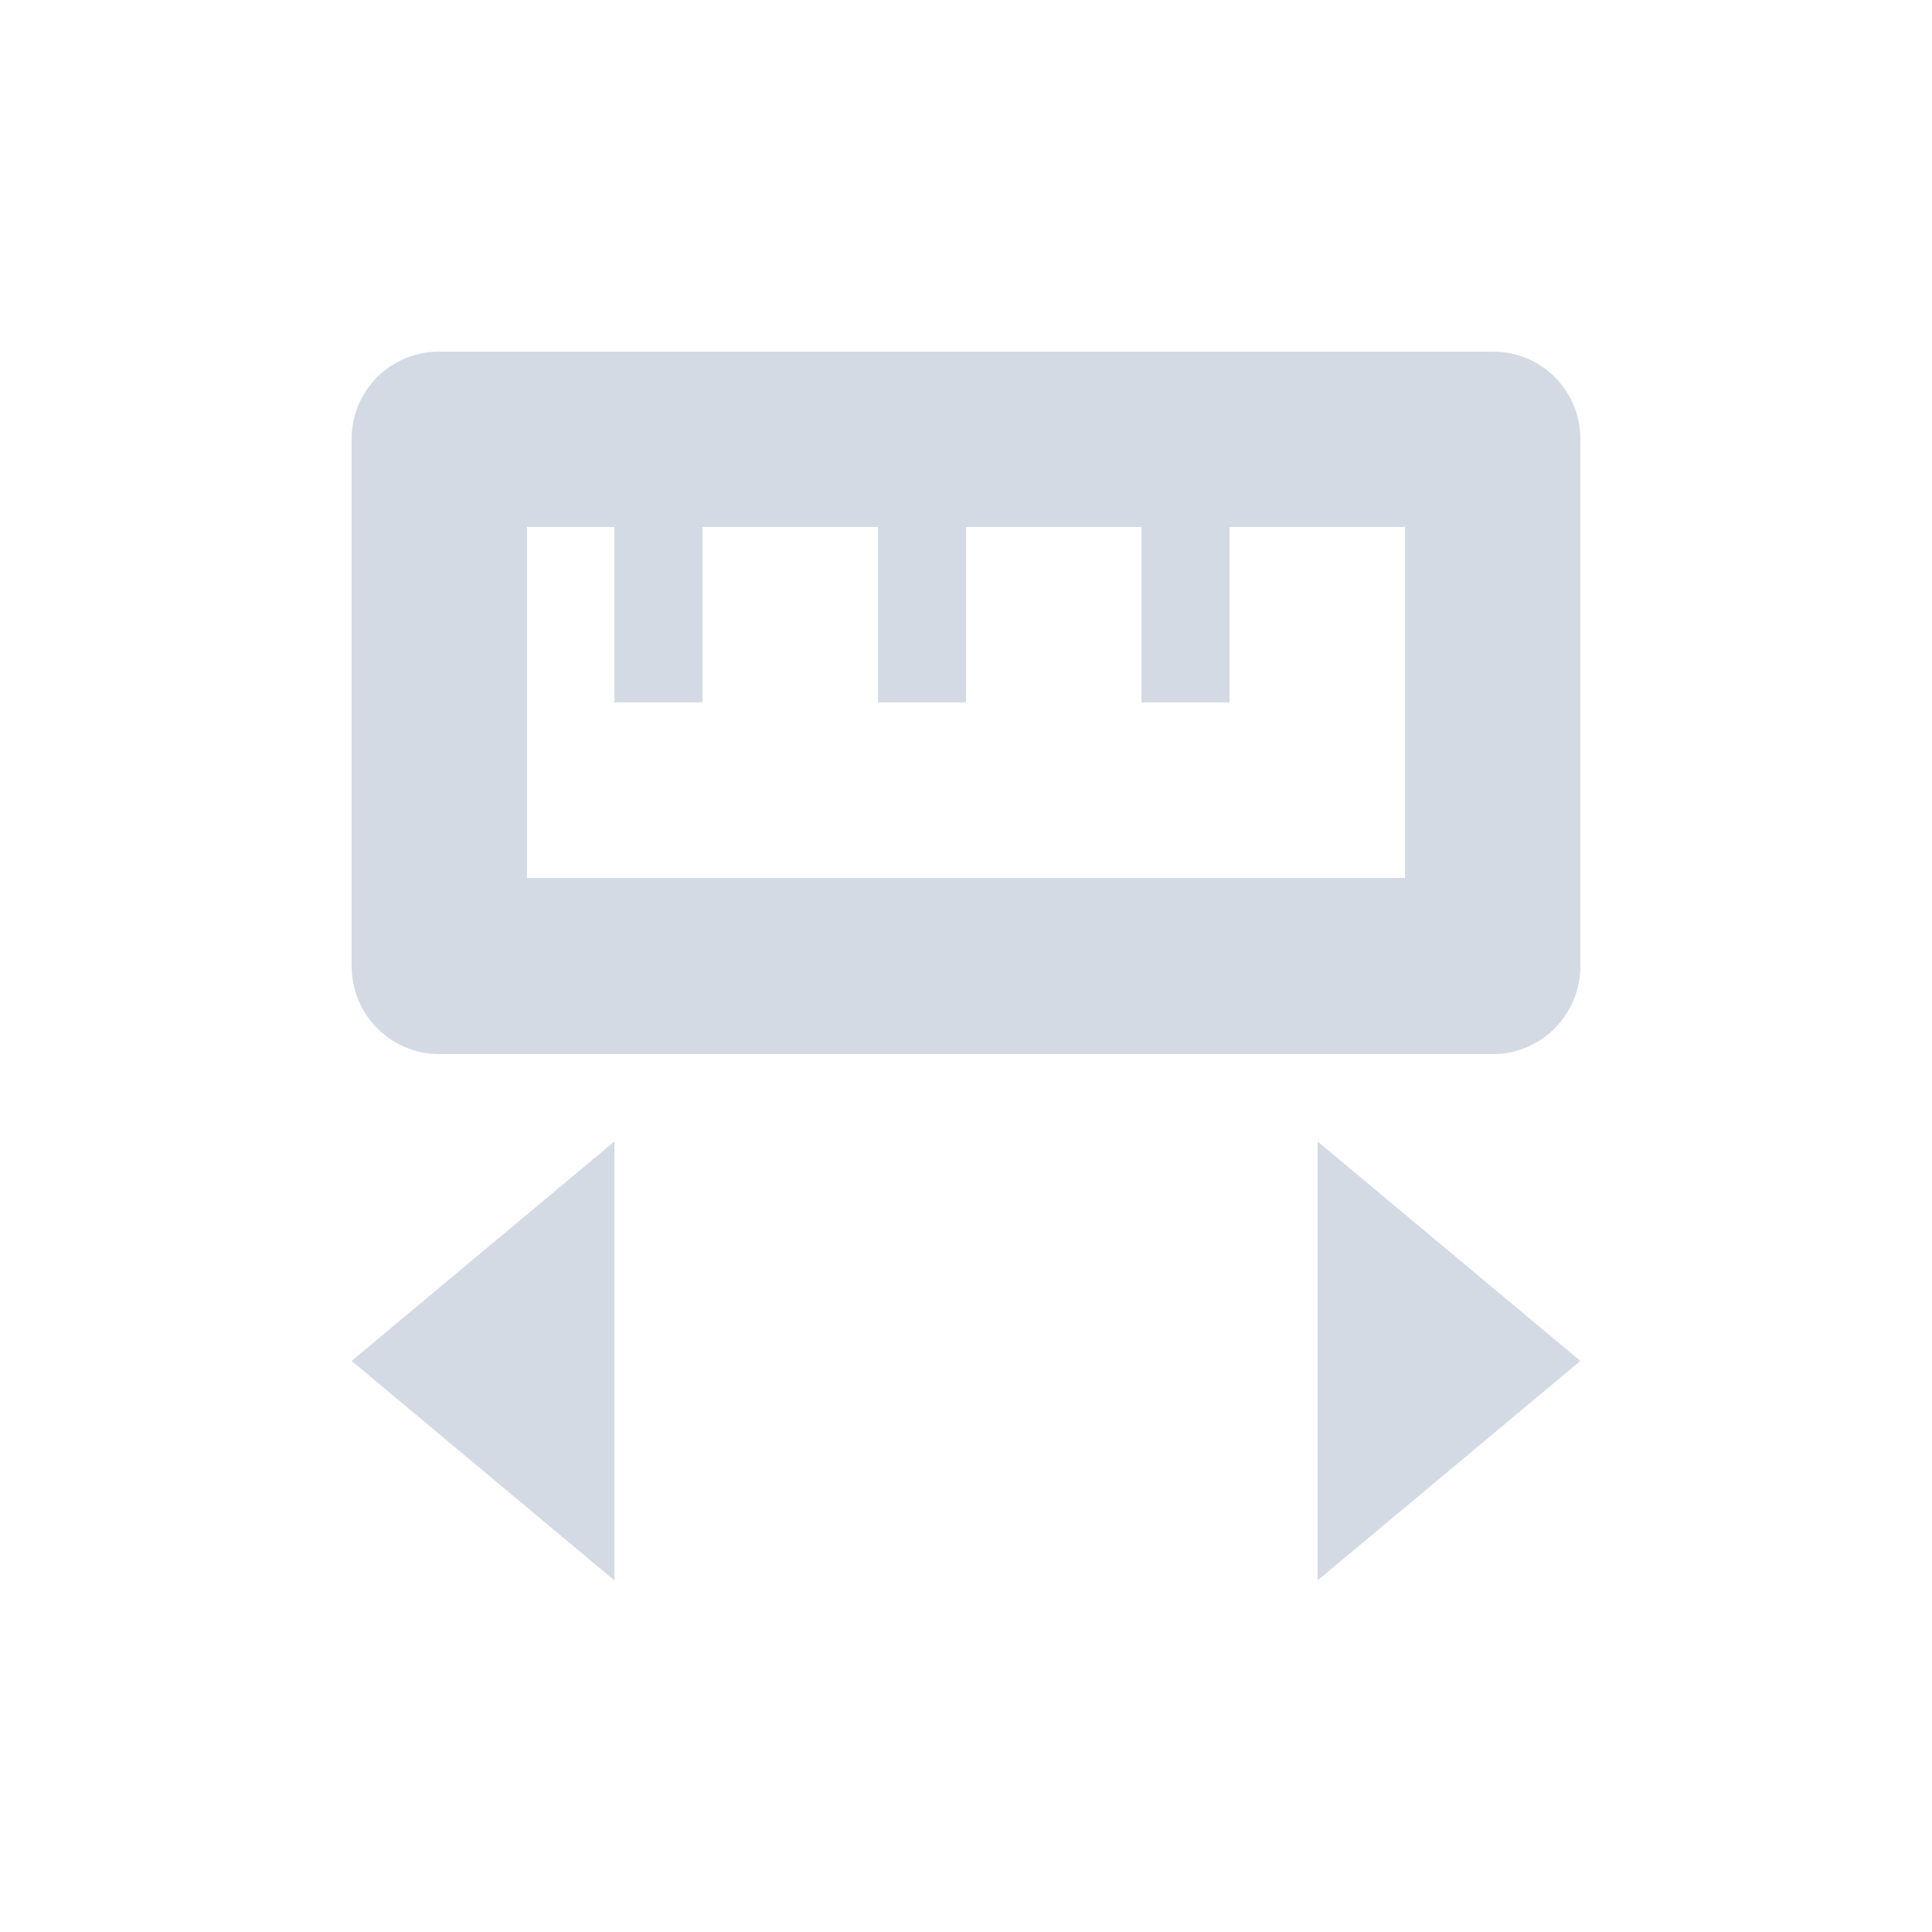 <?xml version="1.0" encoding="UTF-8"?>
<svg xmlns="http://www.w3.org/2000/svg" xmlns:xlink="http://www.w3.org/1999/xlink" width="12pt" height="12pt" viewBox="0 0 12 12" version="1.1">
<g id="surface1">
<path style=" stroke:none;fill-rule:nonzero;fill:rgb(82.745%,85.49%,89.02%);fill-opacity:1;" d="M 2.727 2.184 C 2.426 2.184 2.184 2.426 2.184 2.727 L 2.184 6 C 2.184 6.301 2.426 6.547 2.727 6.547 L 9.273 6.547 C 9.574 6.547 9.816 6.301 9.816 6 L 9.816 2.727 C 9.816 2.426 9.574 2.184 9.273 2.184 Z M 3.273 3.273 L 3.816 3.273 L 3.816 4.363 L 4.363 4.363 L 4.363 3.273 L 5.453 3.273 L 5.453 4.363 L 6 4.363 L 6 3.273 L 7.09 3.273 L 7.09 4.363 L 7.637 4.363 L 7.637 3.273 L 8.727 3.273 L 8.727 5.453 L 3.273 5.453 Z M 3.816 7.09 L 2.184 8.453 L 3.816 9.816 Z M 8.184 7.09 L 8.184 9.816 L 9.816 8.453 Z M 8.184 7.09 "/>
</g>
</svg>
